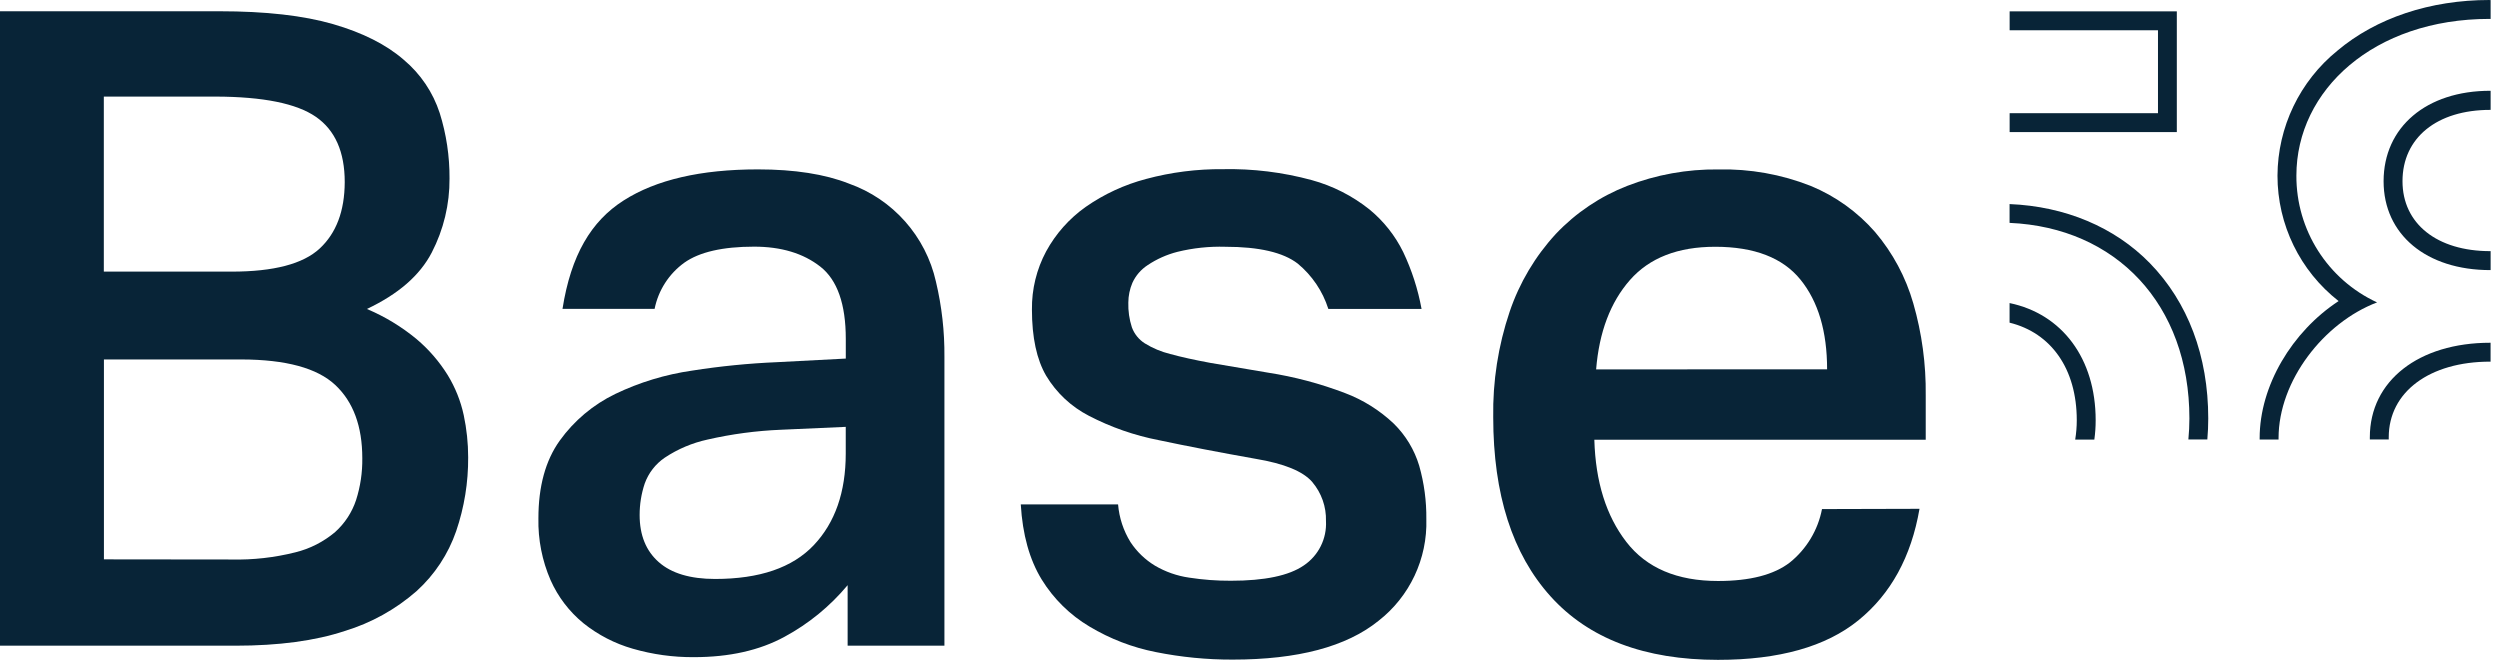 <?xml version="1.0" encoding="UTF-8"?>
<svg width="151px" height="40px" viewBox="0 0 151 40" version="1.1" xmlns="http://www.w3.org/2000/svg" xmlns:xlink="http://www.w3.org/1999/xlink">
    <title>base-58-logo</title>
    <g id="Page-1" stroke="none" stroke-width="1" fill="none" fill-rule="evenodd">
        <g id="base-58-logo" fill="#082437" fill-rule="nonzero">
            <path d="M0,0.68 L13.255,0.68 C16.045,0.68 18.334,0.939 20.123,1.458 C21.912,1.977 23.333,2.695 24.388,3.612 C25.399,4.46 26.152,5.576 26.56,6.831 C26.96,8.107 27.159,9.438 27.151,10.775 C27.163,12.334 26.794,13.872 26.077,15.255 C25.361,16.634 24.055,17.769 22.16,18.662 C23.246,19.119 24.259,19.734 25.166,20.486 C25.902,21.107 26.535,21.84 27.043,22.658 C27.498,23.404 27.825,24.22 28.009,25.074 C28.187,25.911 28.277,26.765 28.277,27.622 C28.287,29.137 28.043,30.643 27.554,32.077 C27.075,33.466 26.254,34.711 25.166,35.698 C23.905,36.804 22.423,37.627 20.818,38.114 C19.032,38.705 16.833,39 14.222,39 L0,39 L0,0.68 Z M13.994,16.406 C16.533,16.406 18.305,15.942 19.308,15.012 C20.311,14.083 20.815,12.746 20.822,11 C20.822,9.174 20.24,7.859 19.077,7.055 C17.914,6.251 15.902,5.844 13.04,5.834 L6.271,5.834 L6.271,16.406 L13.994,16.406 Z M13.994,33.794 C15.286,33.823 16.577,33.678 17.831,33.363 C18.72,33.146 19.547,32.724 20.246,32.132 C20.828,31.609 21.263,30.943 21.508,30.2 C21.768,29.385 21.894,28.533 21.883,27.677 C21.883,25.745 21.337,24.269 20.246,23.249 C19.155,22.23 17.268,21.717 14.585,21.711 L6.277,21.711 L6.277,33.785 L13.994,33.794 Z" id="Shape"></path>
            <path d="M51.194,35.348 C50.134,36.619 48.841,37.676 47.385,38.462 C45.881,39.282 44.056,39.692 41.911,39.692 C40.662,39.701 39.418,39.529 38.218,39.182 C37.134,38.871 36.121,38.348 35.24,37.643 C34.384,36.943 33.704,36.051 33.255,35.04 C32.744,33.864 32.493,32.59 32.52,31.308 C32.52,29.375 32.95,27.81 33.809,26.612 C34.675,25.408 35.828,24.439 37.163,23.794 C38.629,23.091 40.194,22.616 41.803,22.385 C43.509,22.117 45.229,21.947 46.954,21.874 L51.086,21.658 L51.086,20.477 C51.086,18.366 50.573,16.909 49.548,16.105 C48.522,15.301 47.189,14.898 45.548,14.898 C43.65,14.898 42.246,15.221 41.335,15.865 C40.406,16.535 39.764,17.532 39.538,18.655 L33.975,18.655 C34.489,15.403 35.705,13.36 37.668,12.108 C39.631,10.855 42.335,10.231 45.772,10.231 C47.99,10.231 49.824,10.517 51.274,11.089 C53.93,12.029 55.917,14.269 56.532,17.018 C56.885,18.504 57.056,20.027 57.043,21.554 L57.043,39 L51.197,39 L51.197,35.348 L51.194,35.348 Z M47.169,25.957 C45.678,26.018 44.196,26.216 42.742,26.548 C41.816,26.749 40.936,27.121 40.148,27.646 C39.592,28.025 39.17,28.57 38.942,29.203 C38.736,29.817 38.633,30.46 38.634,31.108 C38.634,32.324 39.018,33.272 39.788,33.951 C40.557,34.63 41.692,34.969 43.194,34.969 C45.877,34.969 47.863,34.289 49.151,32.929 C50.439,31.569 51.083,29.723 51.083,27.391 L51.083,25.782 L47.169,25.957 Z" id="Shape"></path>
            <path d="M115.938,30.732 C115.438,33.631 114.207,35.876 112.246,37.468 C110.285,39.059 107.458,39.855 103.766,39.855 C99.329,39.855 95.958,38.576 93.652,36.018 C91.347,33.461 90.193,29.856 90.191,25.206 C90.155,23.037 90.491,20.877 91.185,18.822 C91.776,17.078 92.727,15.479 93.975,14.126 C95.179,12.854 96.651,11.864 98.283,11.228 C100.037,10.549 101.904,10.212 103.785,10.234 C105.693,10.191 107.59,10.528 109.366,11.228 C110.861,11.844 112.192,12.798 113.255,14.015 C114.323,15.271 115.109,16.739 115.563,18.323 C116.083,20.128 116.336,21.999 116.314,23.877 L116.314,26.56 L96.298,26.56 C96.37,29.102 97.014,31.159 98.231,32.732 C99.447,34.306 101.293,35.092 103.769,35.092 C105.702,35.092 107.151,34.717 108.117,33.966 C109.12,33.155 109.805,32.015 110.049,30.748 L115.938,30.732 Z M110.357,22.308 C110.357,20.018 109.821,18.212 108.748,16.889 C107.675,15.566 105.958,14.905 103.597,14.905 C101.341,14.905 99.624,15.575 98.446,16.917 C97.269,18.258 96.589,20.056 96.406,22.311 L110.357,22.308 Z" id="Shape"></path>
            <path d="M67.532,30.465 C67.598,31.273 67.856,32.055 68.283,32.745 C68.664,33.322 69.168,33.808 69.76,34.166 C70.394,34.539 71.096,34.785 71.825,34.889 C72.659,35.018 73.503,35.081 74.348,35.077 C76.387,35.077 77.853,34.769 78.748,34.154 C79.636,33.558 80.146,32.539 80.089,31.471 C80.113,30.609 79.817,29.768 79.258,29.111 C78.703,28.467 77.566,28.001 75.849,27.714 C73.63,27.32 71.681,26.945 70.003,26.588 C68.526,26.303 67.098,25.805 65.763,25.111 C64.697,24.56 63.805,23.724 63.188,22.695 C62.615,21.713 62.329,20.379 62.329,18.695 C62.314,17.47 62.609,16.261 63.188,15.182 C63.768,14.117 64.585,13.199 65.575,12.498 C66.683,11.725 67.918,11.153 69.225,10.809 C70.738,10.402 72.3,10.204 73.868,10.218 C75.676,10.182 77.479,10.403 79.225,10.877 C80.496,11.224 81.683,11.827 82.714,12.649 C83.57,13.352 84.266,14.23 84.754,15.225 C85.272,16.316 85.644,17.47 85.862,18.658 L80.231,18.658 C79.891,17.588 79.25,16.639 78.385,15.923 C77.507,15.244 76.049,14.905 74.012,14.905 C73.037,14.876 72.062,14.979 71.114,15.212 C70.474,15.376 69.866,15.647 69.317,16.015 C68.913,16.278 68.593,16.651 68.394,17.089 C68.236,17.463 68.154,17.865 68.151,18.271 C68.136,18.78 68.209,19.288 68.366,19.772 C68.513,20.171 68.786,20.51 69.145,20.738 C69.621,21.032 70.14,21.249 70.683,21.382 C71.327,21.56 72.132,21.738 73.098,21.917 L76.588,22.508 C78.174,22.754 79.73,23.167 81.231,23.738 C82.327,24.151 83.331,24.779 84.182,25.585 C84.901,26.29 85.431,27.167 85.72,28.132 C86.018,29.179 86.163,30.263 86.151,31.351 C86.223,33.747 85.146,36.034 83.252,37.505 C81.32,39.062 78.387,39.84 74.452,39.84 C72.893,39.845 71.338,39.692 69.809,39.385 C68.397,39.107 67.044,38.586 65.809,37.846 C64.629,37.146 63.636,36.169 62.917,35 C62.183,33.802 61.762,32.29 61.655,30.465 L67.532,30.465 Z" id="Path"></path>
            <path d="M143.138,26.409 C143.138,26.455 143.138,26.502 143.138,26.545 L144.28,26.545 C144.28,26.498 144.28,26.455 144.28,26.409 C144.28,23.677 146.742,21.843 150.406,21.843 L150.431,21.843 L150.431,20.702 L150.406,20.702 C146.098,20.702 143.138,22.994 143.138,26.409" id="Path"></path>
            <path d="M143.969,10.948 C143.969,14.166 146.554,16.314 150.409,16.314 L150.434,16.314 L150.434,15.169 L150.409,15.169 C147.191,15.169 145.111,13.511 145.111,10.945 C145.111,8.32 147.191,6.637 150.409,6.637 L150.434,6.637 L150.434,5.483 L150.409,5.483 C146.554,5.483 143.969,7.677 143.969,10.948" id="Path"></path>
            <path d="M150.357,0 C146.782,0 143.523,1.086 141.178,3.062 C138.902,4.907 137.574,7.676 137.56,10.606 C137.557,13.566 138.92,16.362 141.252,18.185 C138.434,20.031 136.483,23.302 136.483,26.462 C136.483,26.489 136.483,26.52 136.483,26.548 L137.625,26.548 C137.625,26.517 137.625,26.489 137.625,26.462 C137.625,22.997 140.357,19.486 143.575,18.265 C140.592,16.886 138.687,13.893 138.702,10.606 C138.702,5.437 143.385,1.142 150.36,1.142 L150.434,1.142 L150.434,0.003 L150.36,0.003" id="Path"></path>
            <polygon id="Path" points="131.48 7.978 131.48 6.837 131.48 1.828 131.48 0.686 130.342 0.686 121.382 0.686 121.382 1.828 130.342 1.828 130.342 6.837 121.382 6.837 121.382 7.978 130.342 7.978"></polygon>
            <path d="M121.378,12.326 L121.378,13.462 C127.812,13.738 132.24,18.385 132.24,25.274 C132.24,25.702 132.218,26.126 132.178,26.542 L133.323,26.542 C133.36,26.123 133.378,25.702 133.378,25.274 C133.378,21.495 132.148,18.252 129.852,15.895 C127.726,13.717 124.732,12.462 121.378,12.326" id="Path"></path>
            <path d="M121.378,18.314 L121.378,19.489 C123.886,20.105 125.437,22.277 125.437,25.382 C125.437,25.773 125.405,26.164 125.342,26.551 L126.498,26.551 C126.552,26.163 126.579,25.773 126.578,25.382 C126.578,21.64 124.538,18.96 121.378,18.305" id="Path"></path>
        </g>
    </g>
</svg>